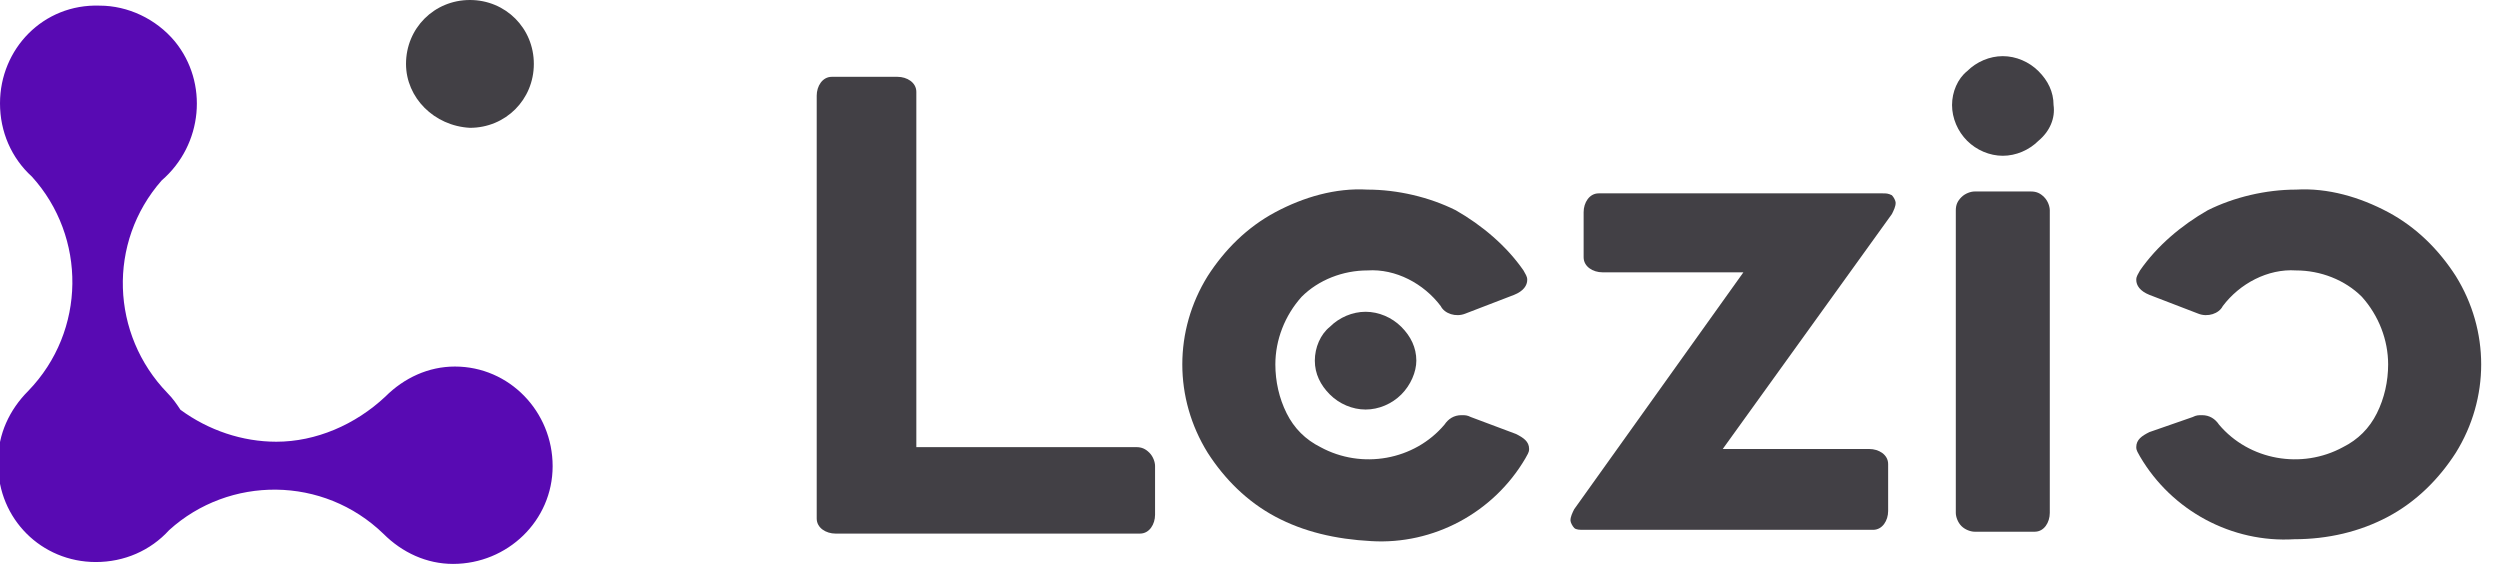 <?xml version="1.0" encoding="utf-8"?>
<!-- Generator: Adobe Illustrator 24.0.3, SVG Export Plug-In . SVG Version: 6.00 Build 0)  -->
<svg version="1.1" id="Layer_1" xmlns="http://www.w3.org/2000/svg" xmlns:xlink="http://www.w3.org/1999/xlink" x="0px" y="0px"
	 viewBox="0 0 133 30" style="enable-background:new 0 0 133 30;" xml:space="preserve">
<style type="text/css">
	.st0{fill:#424045;}
	.st1{fill:#580AB3;}
</style>
<g id="Group_15904" transform="translate(-108 -50)">
	<g id="Group_15767" transform="translate(151.449 52.987)">
		<path id="Path_14953" class="st0" d="M41.8,11.5c-0.5,0-1-0.3-1-0.8c0-0.1,0-0.1,0-0.2V8.3c0-0.5,0.3-1,0.8-1c0.1,0,0.1,0,0.2,0
			h14.9c0.2,0,0.3,0,0.5,0.1c0.1,0.1,0.2,0.3,0.2,0.4c0,0.2-0.1,0.4-0.2,0.6l-9,12.5H56c0.5,0,1,0.3,1,0.8c0,0.1,0,0.1,0,0.2v2.3
			c0,0.5-0.3,1-0.8,1c-0.1,0-0.1,0-0.2,0H40.8c-0.2,0-0.4,0-0.5-0.1c-0.1-0.1-0.2-0.3-0.2-0.4c0-0.2,0.1-0.4,0.2-0.6l9-12.6
			L41.8,11.5z"/>
		<path id="Path_14954" class="st0" d="M65,4.5c-0.5,0.5-1.2,0.8-1.9,0.8c-0.7,0-1.4-0.3-1.9-0.8c-0.5-0.5-0.8-1.2-0.8-1.9
			c0-0.7,0.3-1.4,0.8-1.8C61.7,0.3,62.4,0,63.1,0c0.7,0,1.4,0.3,1.9,0.8c0.5,0.5,0.8,1.1,0.8,1.8C65.9,3.3,65.6,4,65,4.5 M60.9,25
			c-0.2-0.2-0.3-0.5-0.3-0.7V8.2c0-0.3,0.1-0.5,0.3-0.7c0.2-0.2,0.5-0.3,0.7-0.3h3c0.3,0,0.5,0.1,0.7,0.3c0.2,0.2,0.3,0.5,0.3,0.7
			v16.1c0,0.5-0.3,1-0.8,1c-0.1,0-0.1,0-0.2,0h-3C61.4,25.3,61.1,25.2,60.9,25"/>
		<path id="Path_14955" class="st0" d="M24.4,24.5c-1.5-0.8-2.7-2-3.6-3.4c-1.8-2.9-1.8-6.5,0-9.4c0.9-1.4,2.1-2.6,3.6-3.4
			c1.5-0.8,3.2-1.3,4.9-1.2c1.6,0,3.3,0.4,4.7,1.1c1.4,0.8,2.7,1.9,3.6,3.2c0.1,0.2,0.2,0.3,0.2,0.5c0,0.3-0.2,0.6-0.7,0.8l-2.6,1
			c-0.5,0.2-1.1,0-1.3-0.4c-0.9-1.2-2.4-2-3.9-1.9c-1.3,0-2.6,0.5-3.5,1.4c-0.9,1-1.4,2.3-1.4,3.6c0,0.9,0.2,1.8,0.6,2.6
			c0.4,0.8,1,1.4,1.8,1.8c2.2,1.2,5,0.7,6.6-1.2c0.2-0.3,0.5-0.5,0.9-0.5c0.2,0,0.3,0,0.5,0.1l2.4,0.9c0.4,0.2,0.7,0.4,0.7,0.8
			c0,0.2-0.1,0.3-0.2,0.5c-1.7,2.9-4.9,4.6-8.2,4.4C27.6,25.7,25.9,25.3,24.4,24.5"/>
		<path id="Path_14956" class="st0" d="M17.7,21.1c0.2,0.2,0.3,0.5,0.3,0.7v2.6c0,0.5-0.3,1-0.8,1c-0.1,0-0.1,0-0.2,0H1
			c-0.5,0-1-0.3-1-0.8c0-0.1,0-0.1,0-0.2V2.1c0-0.5,0.3-1,0.8-1c0.1,0,0.1,0,0.2,0h3.3c0.5,0,1,0.3,1,0.8c0,0.1,0,0.1,0,0.2v18.7H17
			C17.3,20.8,17.5,20.9,17.7,21.1"/>
		<path id="Path_14957" class="st0" d="M83.6,24.5c1.5-0.8,2.7-2,3.6-3.4c1.8-2.9,1.8-6.5,0-9.4c-0.9-1.4-2.1-2.6-3.6-3.4
			c-1.5-0.8-3.2-1.3-4.9-1.2c-1.6,0-3.3,0.4-4.7,1.1c-1.4,0.8-2.7,1.9-3.6,3.2c-0.1,0.2-0.2,0.3-0.2,0.5c0,0.3,0.2,0.6,0.7,0.8
			l2.6,1c0.5,0.2,1.1,0,1.3-0.4c0.9-1.2,2.4-2,3.9-1.9c1.3,0,2.6,0.5,3.5,1.4c0.9,1,1.4,2.3,1.4,3.6c0,0.9-0.2,1.8-0.6,2.6
			c-0.4,0.8-1,1.4-1.8,1.8c-2.2,1.2-5,0.7-6.6-1.2c-0.2-0.3-0.5-0.5-0.9-0.5c-0.2,0-0.3,0-0.5,0.1L70.9,20c-0.4,0.2-0.7,0.4-0.7,0.8
			c0,0.2,0.1,0.3,0.2,0.5c1.7,2.9,4.9,4.6,8.2,4.4C80.4,25.7,82.1,25.3,83.6,24.5"/>
		<path id="Path_14958" class="st0" d="M31.1,18c-0.5,0.5-1.2,0.8-1.9,0.8c-0.7,0-1.4-0.3-1.9-0.8c-0.5-0.5-0.8-1.1-0.8-1.8
			c0-0.7,0.3-1.4,0.8-1.8c0.5-0.5,1.2-0.8,1.9-0.8c0.7,0,1.4,0.3,1.9,0.8c0.5,0.5,0.8,1.1,0.8,1.8C31.9,16.8,31.6,17.5,31.1,18"/>
	</g>
	<path id="Path_14959" class="st1" d="M108,55.5c0,1.5,0.6,2.9,1.7,3.9c2.9,3.2,2.9,8.2-0.2,11.4v0c-1,1-1.6,2.3-1.6,3.7v0.2
		c0,2.9,2.3,5.2,5.2,5.2c1.5,0,2.9-0.6,3.9-1.7c3.2-2.9,8.2-2.9,11.4,0.2h0c1,1,2.3,1.6,3.7,1.6c2.9,0,5.3-2.3,5.3-5.2
		c0-2.9-2.3-5.3-5.2-5.3c-1.4,0-2.7,0.6-3.7,1.6h0c-1.6,1.5-3.7,2.4-5.8,2.4c-1.8,0-3.6-0.6-5.1-1.7c-0.2-0.3-0.4-0.6-0.7-0.9v0
		c-3-3.1-3.2-8-0.3-11.3c2.2-1.9,2.5-5.2,0.7-7.4c-1-1.2-2.5-1.9-4-1.9C110.3,50.2,108,52.6,108,55.5"/>
	<path id="Path_14961" class="st0" d="M133,56.8c1.9,0,3.4-1.5,3.4-3.4c0-1.9-1.5-3.4-3.4-3.4c-1.9,0-3.4,1.5-3.4,3.4l0,0
		C129.6,55.2,131.1,56.7,133,56.8C133,56.8,133,56.8,133,56.8"/>
</g>
</svg>
